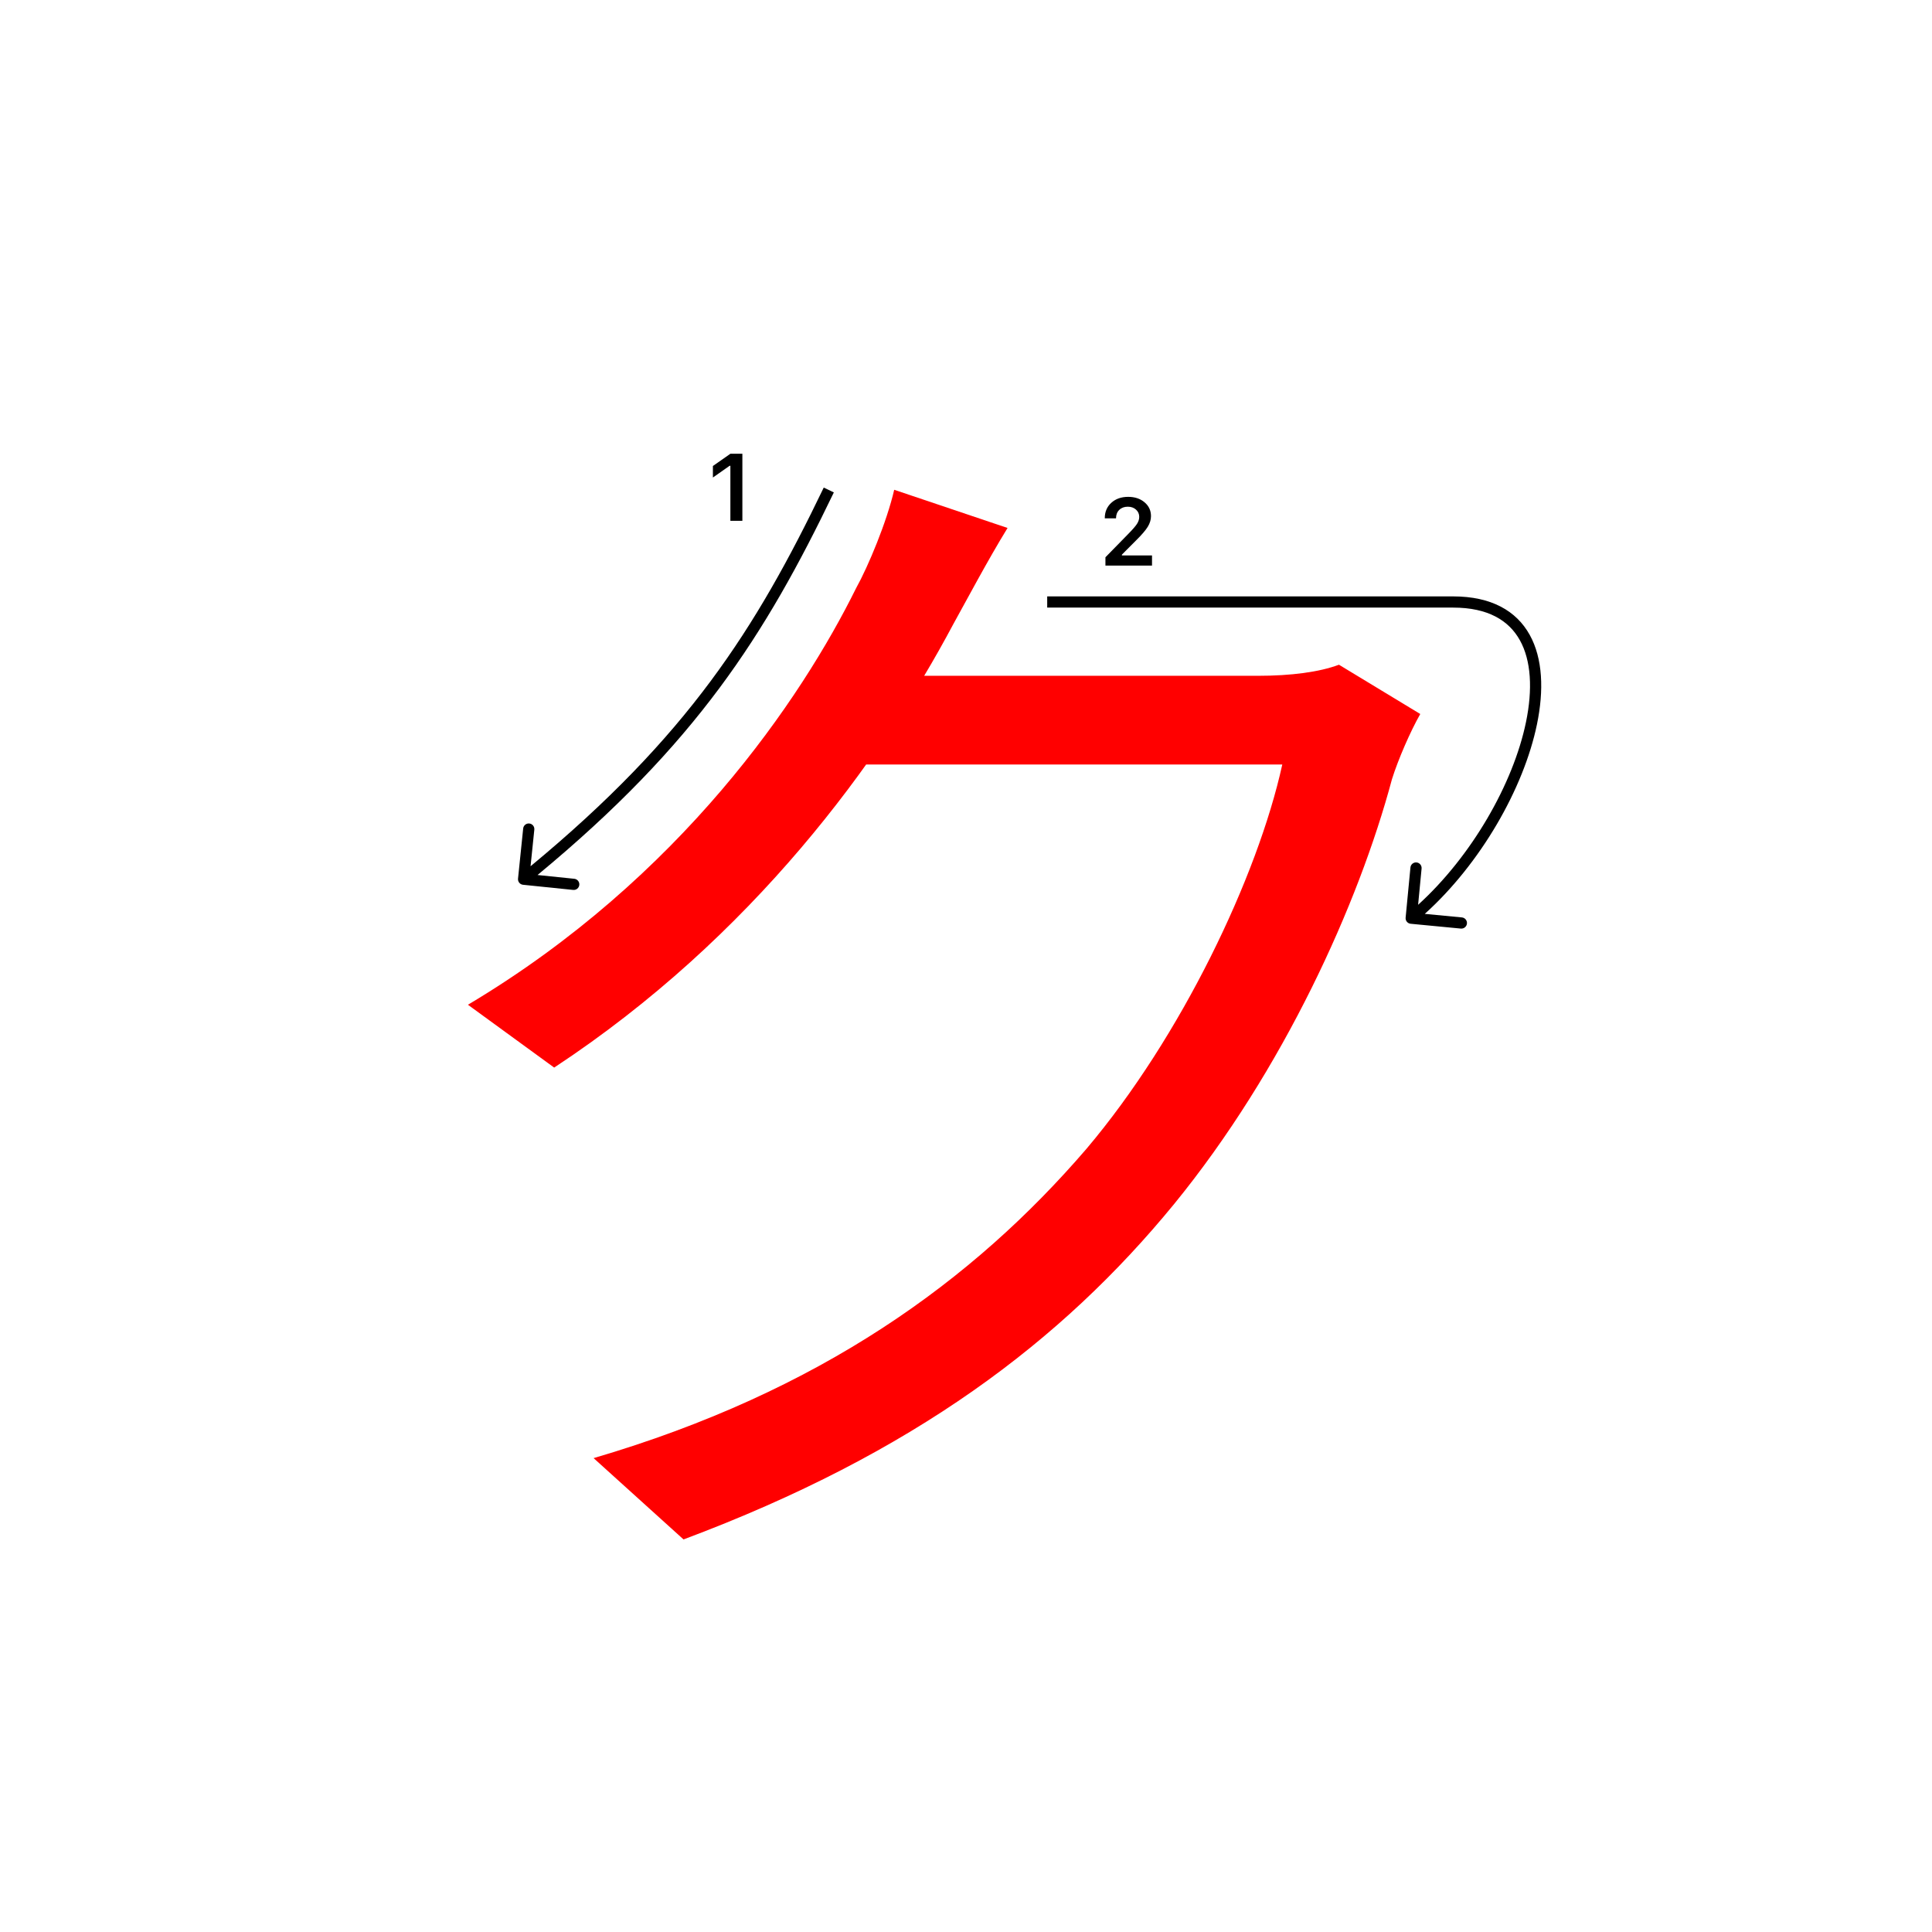 <svg width="345" height="345" viewBox="0 0 345 345" fill="none" xmlns="http://www.w3.org/2000/svg">
<path d="M253.62 127.5C251.86 130.58 249.66 135.64 248.56 139.16C242.62 161.38 229.2 191.08 209.62 215.06C189.6 239.48 163.2 259.5 122.06 274.9L106 260.38C146.48 248.5 173.76 228.7 194 205.16C210.94 185.14 224.58 156.54 228.98 136.52H147.58L154.62 120.68C163.42 120.68 217.76 120.68 224.58 120.68C230.52 120.68 235.58 120.02 239.1 118.7L253.62 127.5ZM179.92 94.28C176.4 100 172.44 107.48 170.24 111.44C157.26 135.86 134.38 167.32 98.96 190.64L83.56 179.42C121.62 156.76 143.18 124.64 152.86 105.06C155.06 101.1 158.36 93.18 159.68 87.46L179.92 94.28Z" fill="#f00"/>
<path d="M130.425 93V83.18H130.284L127.304 85.272V83.213L130.433 81.022H132.566V93H130.425Z" fill="#000"/>
<path d="M197.283 92.525C197.283 91.407 197.671 90.494 198.445 89.786C199.226 89.077 200.23 88.723 201.458 88.723C202.643 88.723 203.617 89.047 204.38 89.694C205.15 90.342 205.534 91.166 205.534 92.168C205.534 92.81 205.34 93.446 204.953 94.077C204.566 94.703 203.863 95.519 202.845 96.526L200.338 99.041V99.182H205.717V101H197.399V99.514L201.392 95.43C202.211 94.6 202.756 93.978 203.027 93.562C203.299 93.142 203.434 92.721 203.434 92.301C203.434 91.775 203.24 91.341 202.853 90.998C202.471 90.654 201.984 90.483 201.392 90.483C200.767 90.483 200.26 90.671 199.873 91.047C199.486 91.424 199.292 91.916 199.292 92.525V92.558H197.283V92.525Z" fill="#000"/>
<path fill-rule="evenodd" clip-rule="evenodd" d="M259.5 108.5C246 108.5 212.985 108.5 187 108.5V106.5C212.985 106.5 246 106.5 259.5 106.5C266.278 106.5 270.771 109.061 273.163 113.369C275.507 117.592 275.712 123.285 274.456 129.353C272.083 140.826 264.374 154.226 254.425 163.191L261.054 163.826C261.604 163.879 262.007 164.367 261.954 164.917C261.902 165.467 261.413 165.87 260.863 165.817L251.905 164.958C251.355 164.905 250.952 164.417 251.005 163.867L251.864 154.908C251.916 154.358 252.405 153.955 252.955 154.008C253.504 154.061 253.907 154.549 253.855 155.099L253.234 161.571C262.805 152.884 270.226 139.933 272.498 128.948C273.709 123.094 273.425 117.962 271.414 114.34C269.45 110.803 265.722 108.5 259.5 108.5Z" fill="#000"/>
<path fill-rule="evenodd" clip-rule="evenodd" d="M94.742 154.687C122.766 131.498 134.916 112.406 147.098 87.067L148.9 87.933C136.616 113.484 124.3 132.831 95.989 156.251L102.554 156.926C103.104 156.982 103.503 157.473 103.447 158.023C103.39 158.572 102.899 158.972 102.35 158.915L93.397 157.995C92.847 157.938 92.448 157.447 92.504 156.898L93.425 147.945C93.481 147.396 93.972 146.996 94.522 147.053C95.071 147.109 95.471 147.6 95.414 148.15L94.742 154.687Z" fill="#000"/>
</svg>
